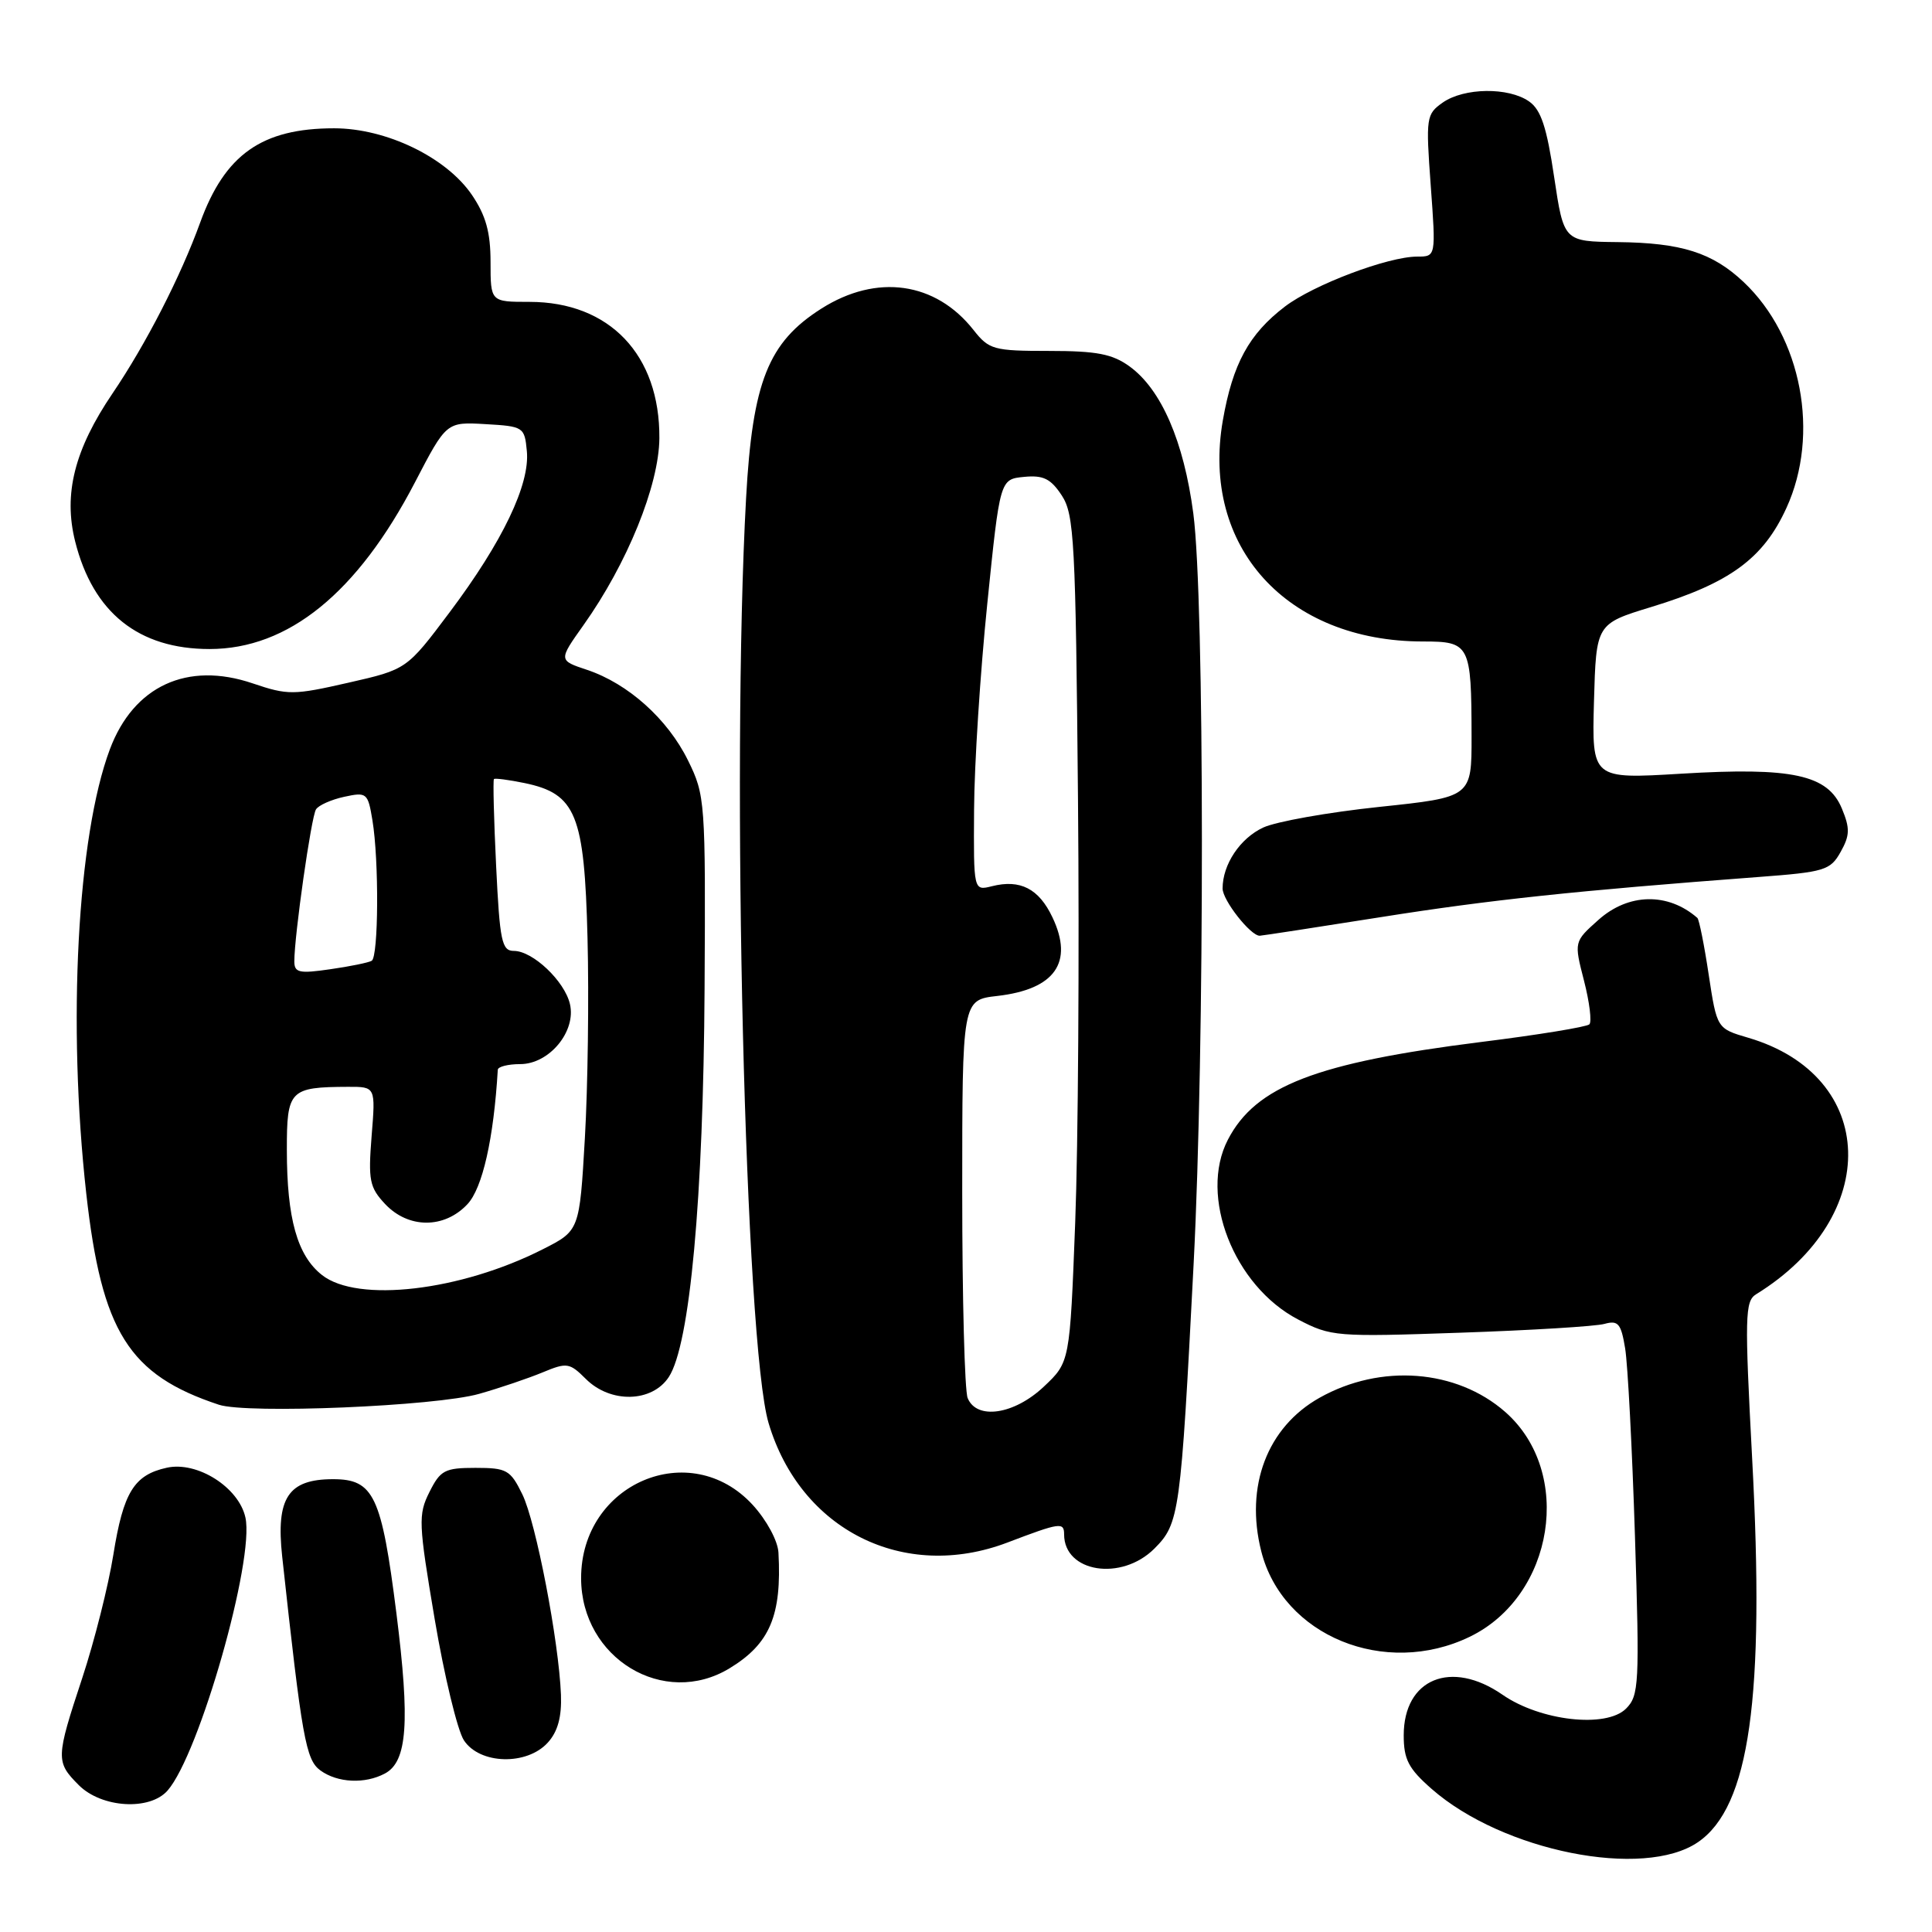 <?xml version="1.0" encoding="UTF-8" standalone="no"?>
<!DOCTYPE svg PUBLIC "-//W3C//DTD SVG 1.1//EN" "http://www.w3.org/Graphics/SVG/1.1/DTD/svg11.dtd" >
<svg xmlns="http://www.w3.org/2000/svg" xmlns:xlink="http://www.w3.org/1999/xlink" version="1.1" viewBox="0 0 256 256">
 <g >
 <path fill="currentColor"
d=" M 225.00 244.09 C 231.83 239.40 233.87 225.00 232.17 193.29 C 231.17 174.44 231.21 172.41 232.69 171.50 C 249.40 161.20 248.84 142.57 231.66 137.51 C 227.50 136.29 227.50 136.29 226.41 129.14 C 225.82 125.21 225.14 121.83 224.91 121.63 C 221.02 118.23 215.78 118.33 211.80 121.89 C 208.56 124.78 208.56 124.78 209.89 129.95 C 210.62 132.79 210.94 135.40 210.60 135.73 C 210.26 136.07 203.80 137.13 196.24 138.07 C 174.42 140.81 166.38 143.91 162.70 151.02 C 158.83 158.47 163.49 170.40 172.01 174.84 C 176.36 177.11 177.04 177.16 193.50 176.59 C 202.85 176.27 211.45 175.75 212.61 175.42 C 214.42 174.92 214.80 175.38 215.34 178.67 C 215.69 180.78 216.27 191.96 216.64 203.53 C 217.26 223.13 217.18 224.68 215.46 226.40 C 212.84 229.02 204.11 228.04 199.09 224.56 C 192.29 219.85 186.00 222.44 186.00 229.94 C 186.00 233.13 186.63 234.35 189.70 237.04 C 199.11 245.30 217.80 249.03 225.00 244.09 Z  M 22.21 237.25 C 26.42 232.42 33.75 206.69 32.52 201.08 C 31.64 197.08 26.14 193.59 22.11 194.48 C 17.76 195.43 16.34 197.74 15.02 206.00 C 14.36 210.12 12.51 217.46 10.91 222.31 C 7.38 232.99 7.37 233.46 10.45 236.55 C 13.48 239.57 19.86 239.95 22.21 237.25 Z  M 51.02 234.99 C 53.97 233.41 54.34 228.19 52.53 213.80 C 50.56 198.18 49.53 196.00 44.13 196.00 C 38.18 196.00 36.55 198.48 37.39 206.24 C 40.02 230.39 40.52 233.17 42.45 234.59 C 44.72 236.24 48.36 236.42 51.02 234.99 Z  M 72.59 230.90 C 73.91 229.45 74.44 227.49 74.33 224.57 C 74.05 217.46 71.02 201.70 69.21 198.00 C 67.63 194.77 67.15 194.50 63.00 194.50 C 58.93 194.50 58.35 194.81 56.90 197.71 C 55.40 200.70 55.45 201.82 57.60 214.56 C 58.87 222.06 60.61 229.28 61.47 230.60 C 63.57 233.80 69.81 233.97 72.59 230.90 Z  M 96.70 221.04 C 102.02 217.80 103.60 214.04 103.15 205.74 C 103.07 204.17 101.59 201.44 99.75 199.42 C 91.47 190.38 76.99 196.55 77.00 209.12 C 77.01 219.73 87.97 226.37 96.70 221.04 Z  M 194.75 216.88 C 205.95 211.46 208.54 195.07 199.45 187.09 C 193.00 181.43 182.94 180.66 174.85 185.21 C 167.92 189.10 164.94 196.92 167.12 205.54 C 169.94 216.76 183.51 222.32 194.75 216.88 Z  M 152.96 205.20 C 156.28 201.87 156.45 200.67 158.16 167.50 C 159.64 138.86 159.62 79.39 158.12 68.03 C 156.86 58.48 153.88 51.60 149.67 48.55 C 147.39 46.90 145.32 46.50 139.01 46.50 C 131.65 46.50 131.05 46.33 129.00 43.73 C 123.97 37.34 116.17 36.24 108.84 40.89 C 101.79 45.36 99.71 50.59 98.86 66.00 C 96.88 101.97 98.73 178.10 101.84 188.56 C 106.06 202.75 119.78 209.61 133.50 204.39 C 140.46 201.74 141.00 201.66 141.00 203.31 C 141.00 208.36 148.59 209.56 152.96 205.20 Z  M 63.50 184.69 C 66.25 183.91 70.04 182.62 71.92 181.84 C 75.12 180.51 75.47 180.57 77.62 182.71 C 80.89 185.98 86.40 185.85 88.62 182.46 C 91.42 178.19 93.20 158.79 93.36 131.00 C 93.50 106.14 93.44 105.38 91.16 100.75 C 88.46 95.27 83.23 90.58 77.79 88.76 C 74.00 87.50 74.00 87.50 77.31 82.84 C 83.11 74.68 87.32 64.32 87.37 58.07 C 87.45 47.02 80.77 40.00 70.16 40.00 C 65.00 40.00 65.00 40.00 65.00 34.73 C 65.00 30.78 64.38 28.56 62.54 25.84 C 59.15 20.85 51.19 17.00 44.27 17.00 C 34.71 17.00 29.80 20.46 26.52 29.50 C 23.93 36.65 19.33 45.61 14.91 52.13 C 9.87 59.56 8.38 65.46 9.96 71.75 C 12.33 81.18 18.36 86.00 27.77 86.00 C 38.20 86.00 47.36 78.56 54.98 63.92 C 59.15 55.90 59.15 55.90 64.33 56.20 C 69.37 56.49 69.51 56.58 69.81 59.77 C 70.24 64.17 66.60 71.77 59.60 81.10 C 53.90 88.70 53.90 88.70 46.17 90.46 C 38.89 92.12 38.15 92.13 33.48 90.55 C 24.82 87.61 17.71 90.89 14.56 99.28 C 10.24 110.80 8.92 135.62 11.43 158.15 C 13.48 176.47 17.06 182.18 28.99 186.13 C 32.75 187.38 57.77 186.33 63.50 184.69 Z  M 183.00 121.52 C 197.36 119.24 208.75 118.03 232.96 116.21 C 241.79 115.55 242.53 115.32 243.89 112.89 C 245.12 110.70 245.15 109.77 244.06 107.14 C 242.20 102.65 237.50 101.63 222.75 102.52 C 210.93 103.23 210.93 103.23 211.21 92.94 C 211.50 82.66 211.50 82.66 218.80 80.43 C 229.23 77.25 233.65 74.01 236.71 67.31 C 241.18 57.55 238.74 44.64 231.05 37.38 C 226.91 33.47 222.79 32.17 214.35 32.08 C 207.21 32.00 207.21 32.00 205.93 23.44 C 204.95 16.85 204.19 14.54 202.61 13.44 C 199.88 11.53 194.00 11.61 191.17 13.59 C 188.98 15.13 188.92 15.56 189.58 24.59 C 190.27 34.00 190.27 34.00 187.79 34.00 C 183.92 34.00 174.05 37.73 170.26 40.62 C 165.50 44.25 163.34 48.20 162.03 55.72 C 159.12 72.44 170.50 85.00 188.56 85.00 C 194.76 85.00 194.97 85.39 194.99 97.56 C 195.00 105.63 195.00 105.63 182.75 106.92 C 176.01 107.63 169.10 108.86 167.39 109.65 C 164.31 111.08 162.00 114.55 162.00 117.73 C 162.00 119.29 165.71 124.01 166.92 123.99 C 167.24 123.98 174.47 122.87 183.00 121.52 Z  M 128.22 185.25 C 127.82 184.29 127.50 172.03 127.50 158.00 C 127.50 132.50 127.50 132.50 132.14 131.97 C 139.79 131.09 142.29 127.53 139.46 121.56 C 137.66 117.75 135.19 116.48 131.43 117.43 C 129.00 118.04 129.00 118.04 129.07 107.27 C 129.10 101.35 129.89 89.08 130.82 80.00 C 132.50 63.50 132.50 63.50 135.69 63.19 C 138.25 62.94 139.23 63.43 140.69 65.65 C 142.34 68.16 142.53 71.74 142.84 105.95 C 143.03 126.60 142.86 151.82 142.47 161.99 C 141.76 180.49 141.76 180.49 138.31 183.74 C 134.39 187.44 129.42 188.19 128.22 185.25 Z  M 42.67 168.95 C 39.39 166.38 38.01 161.46 38.01 152.37 C 38.00 144.43 38.38 144.04 46.13 144.01 C 49.77 144.00 49.77 144.00 49.24 150.54 C 48.78 156.39 48.96 157.33 51.03 159.54 C 54.12 162.82 58.87 162.83 61.93 159.57 C 63.94 157.44 65.42 150.86 65.96 141.75 C 65.98 141.34 67.32 141.00 68.93 141.00 C 72.78 141.00 76.37 136.67 75.52 133.04 C 74.81 129.99 70.59 126.00 68.09 126.00 C 66.49 126.00 66.22 124.72 65.74 114.75 C 65.44 108.56 65.31 103.38 65.45 103.23 C 65.59 103.09 67.41 103.33 69.51 103.76 C 76.33 105.18 77.44 107.92 77.85 124.32 C 78.05 132.12 77.89 144.03 77.50 150.79 C 76.79 163.07 76.79 163.07 71.91 165.54 C 61.01 171.07 47.38 172.66 42.67 168.95 Z  M 39.00 127.38 C 39.00 123.97 41.24 108.23 41.87 107.25 C 42.21 106.70 43.90 105.95 45.61 105.58 C 48.60 104.93 48.75 105.06 49.35 108.70 C 50.23 114.00 50.16 126.79 49.25 127.31 C 48.84 127.55 46.36 128.06 43.75 128.43 C 39.64 129.03 39.00 128.89 39.00 127.38 Z "/>
</g>
</svg>